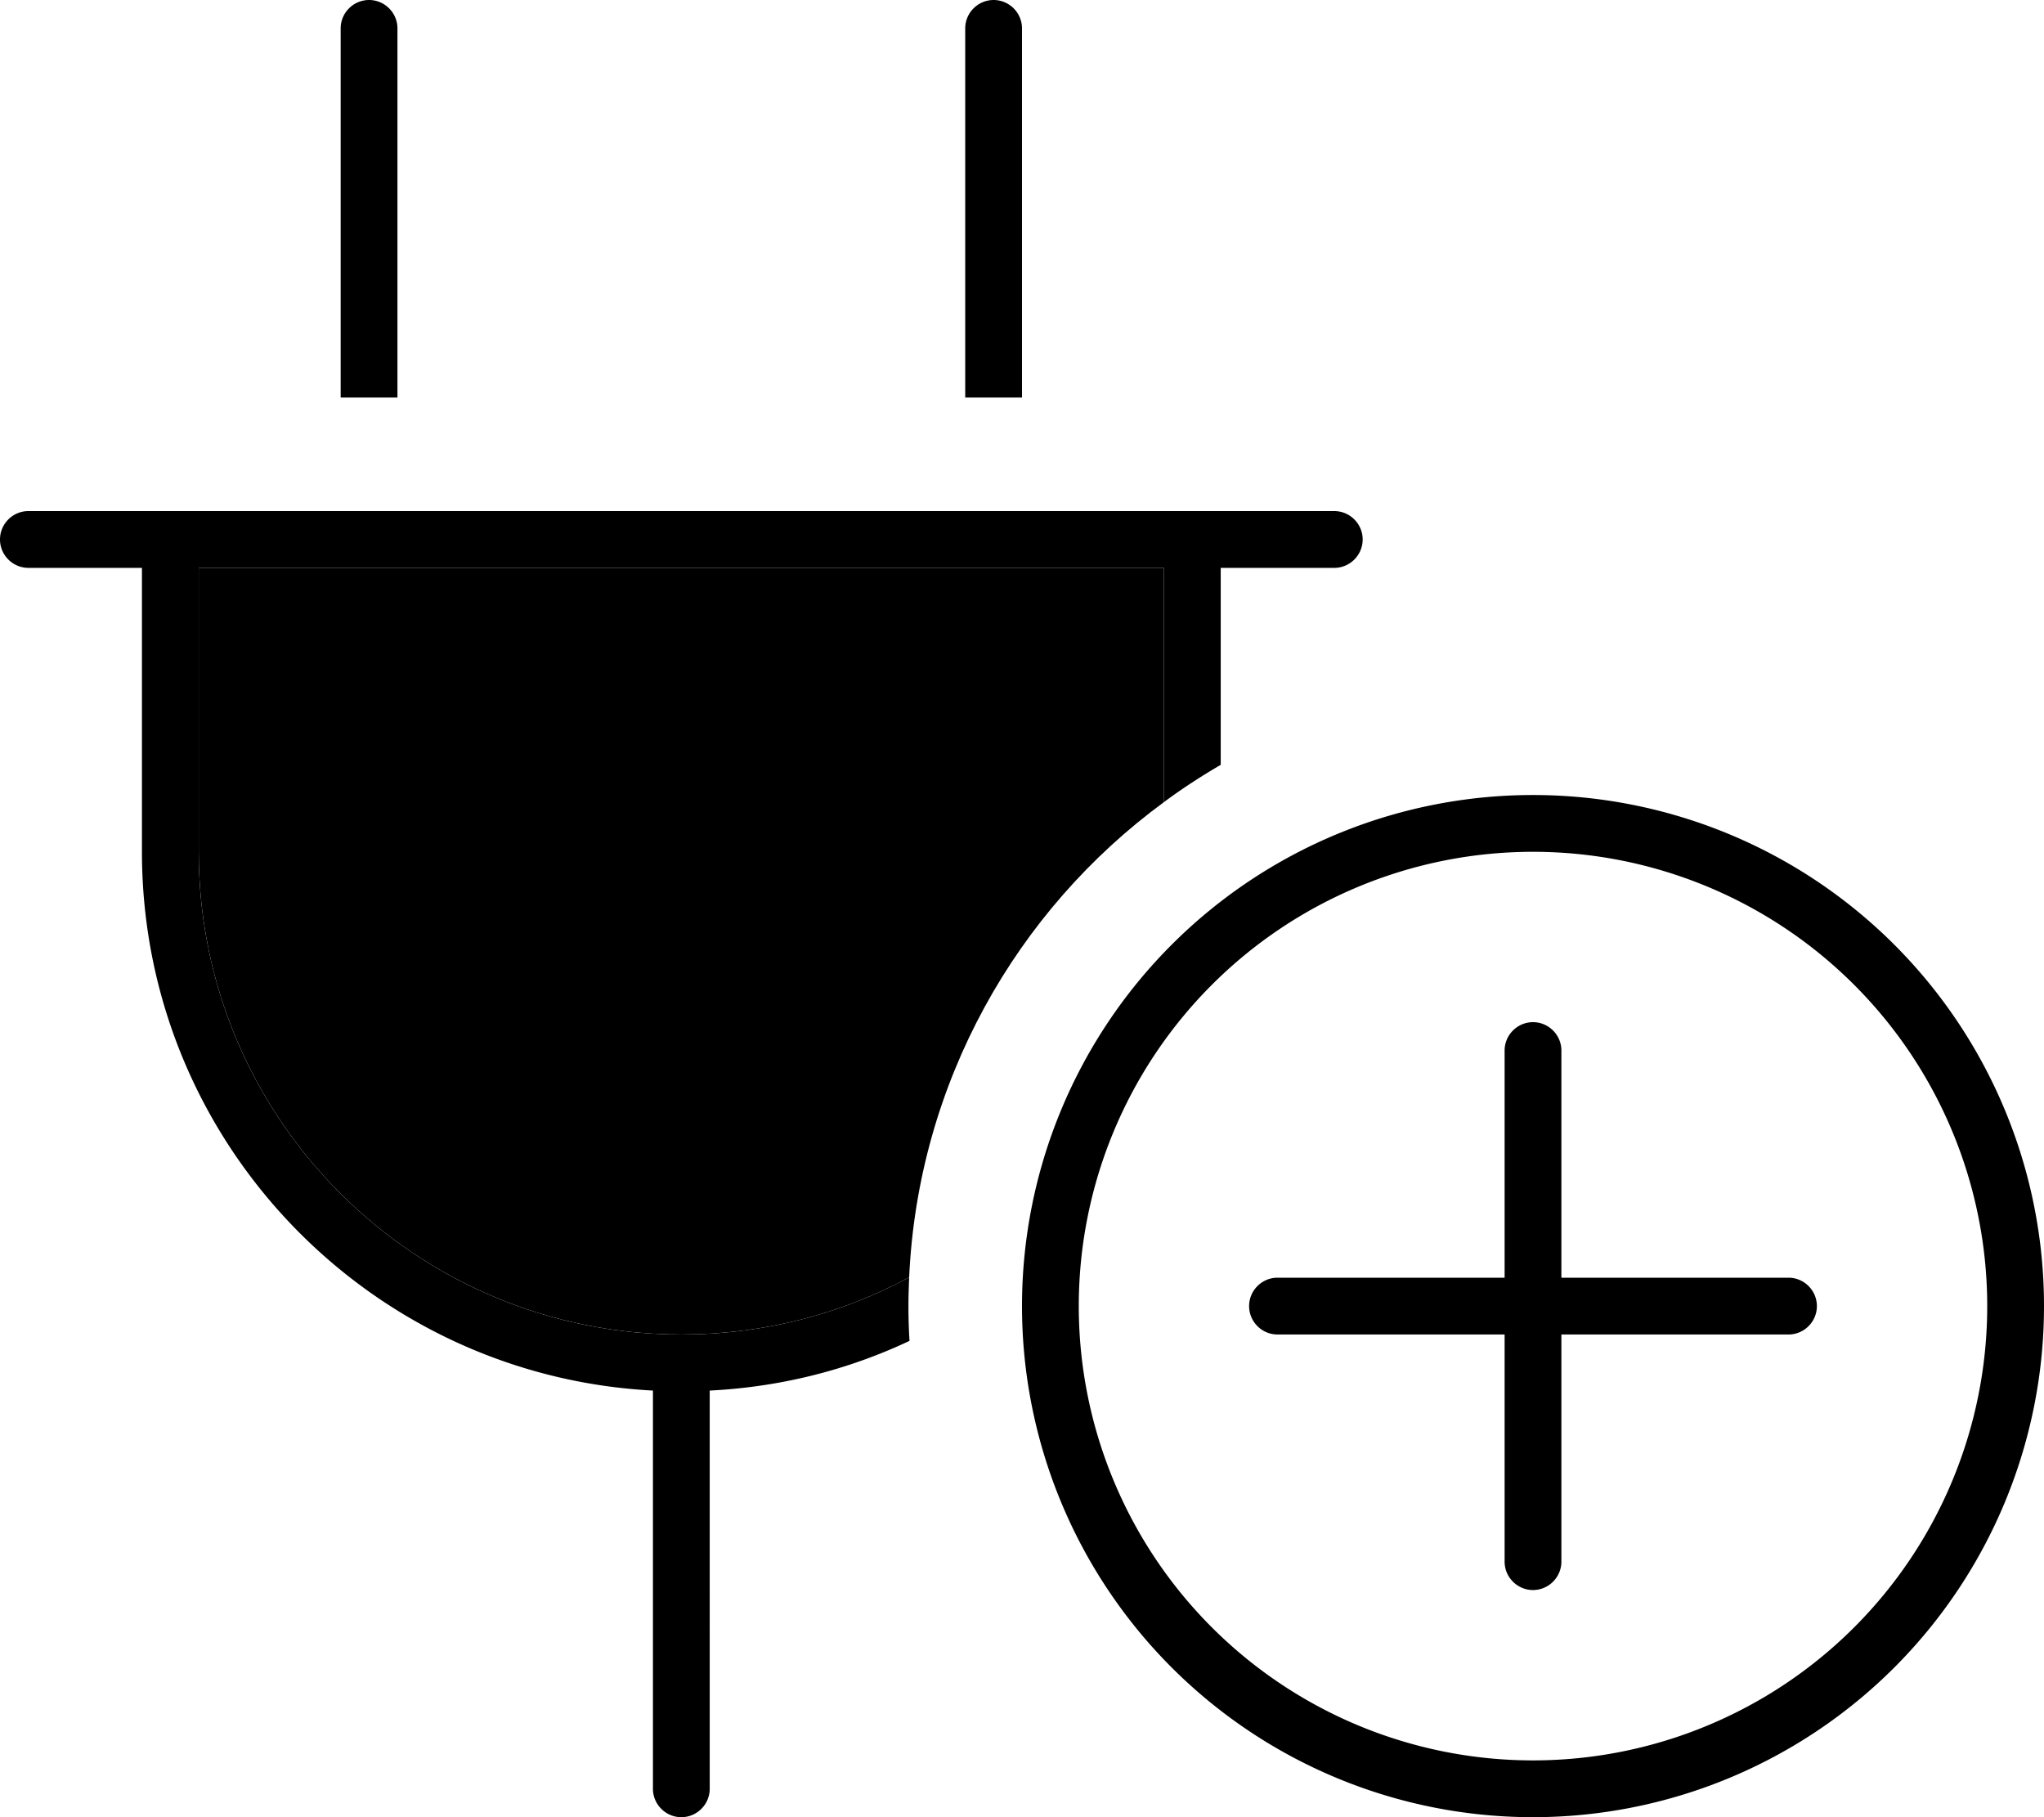 <svg xmlns="http://www.w3.org/2000/svg" viewBox="0 0 576 512"><path class="pr-icon-duotone-secondary" d="M56 160l272 0 0 66c-41.6 30.5-69.3 79-71.8 133.9c-19.1 10.3-41 16.1-64.2 16.1c-75.1 0-136-60.9-136-136l0-80z"/><path class="pr-icon-duotone-primary" d="M432 240a128 128 0 1 1 0 256 128 128 0 1 1 0-256zm0 272a144 144 0 1 0 0-288 144 144 0 1 0 0 288zm0-224c-4.4 0-8 3.6-8 8l0 64-64 0c-4.4 0-8 3.6-8 8s3.6 8 8 8l64 0 0 64c0 4.4 3.6 8 8 8s8-3.6 8-8l0-64 64 0c4.4 0 8-3.6 8-8s-3.6-8-8-8l-64 0 0-64c0-4.4-3.6-8-8-8zM104 0c4.4 0 8 3.6 8 8l0 104-16 0L96 8c0-4.4 3.6-8 8-8zM280 0c4.4 0 8 3.6 8 8l0 104-16 0L272 8c0-4.4 3.6-8 8-8zM0 152c0-4.4 3.6-8 8-8l32 0 16 0 272 0 16 0 32 0c4.4 0 8 3.6 8 8s-3.6 8-8 8l-32 0 0 55.5c-5.5 3.2-10.9 6.7-16 10.5l0-66L56 160l0 80c0 75.1 60.9 136 136 136c23.2 0 45.1-5.8 64.2-16.1c-.1 2.7-.2 5.4-.2 8.1c0 3.3 .1 6.5 .3 9.8c-17.2 8.1-36.2 13-56.3 14L200 504c0 4.4-3.6 8-8 8s-8-3.6-8-8l0-112.2C103.8 387.6 40 321.3 40 240l0-80L8 160c-4.4 0-8-3.6-8-8z"/></svg>